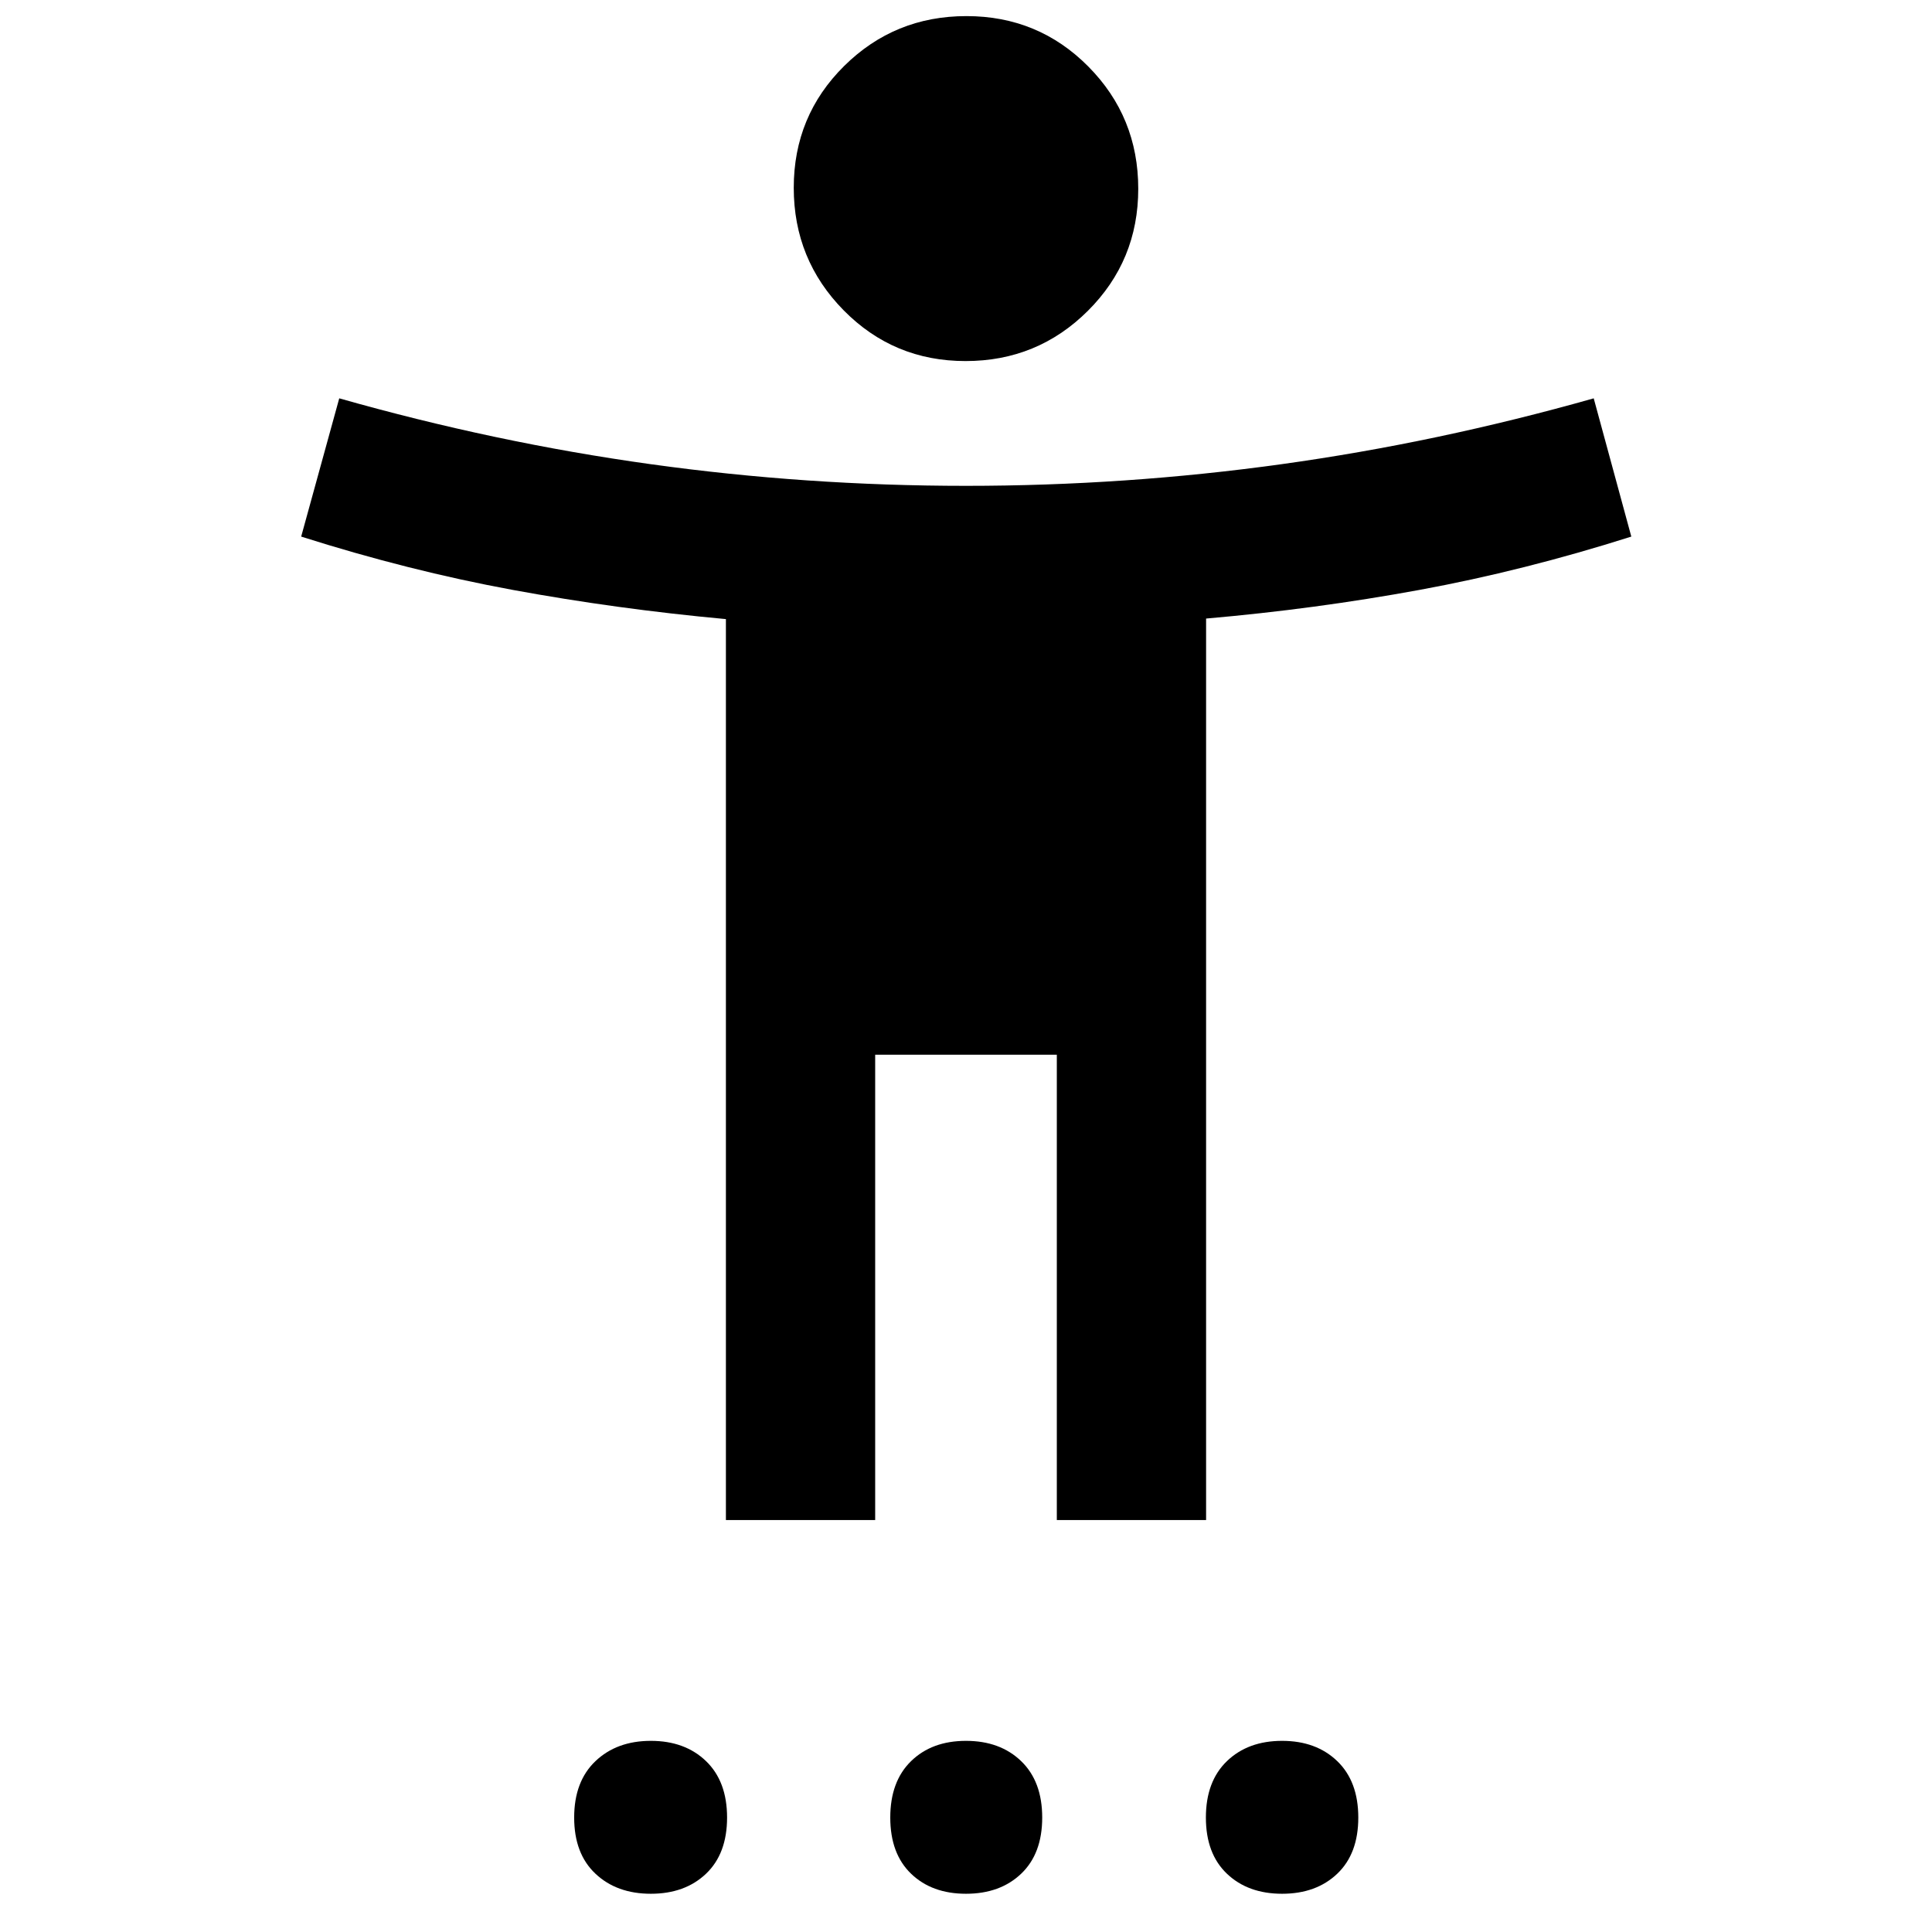 <svg xmlns="http://www.w3.org/2000/svg" height="20" viewBox="0 -960 960 960" width="20"><path d="M479.78-780.59q-35.71 0-60.54-25.19t-24.83-60.91q0-35.72 25.05-60.52Q444.5-952 480.22-952q35.71 0 60.54 25.04t24.83 60.76q0 35.72-25.05 60.67-25.04 24.94-60.76 24.94ZM360.7-204.7v-447.67q-54.27-5-105.93-14.51-51.66-9.51-105.12-26.49l18.92-68.7q77.45 21.98 154.81 32.73 77.36 10.75 156.62 10.75t156.74-10.75q77.48-10.75 155.17-32.73l18.68 68.7q-53.46 16.98-105.24 26.49-51.78 9.51-106.05 14.24v447.94h-74.17v-231.21h-90.26v231.21H360.7ZM323.41-19q-16.95 0-27.53-9.96-10.58-9.95-10.58-27.91t10.58-28.03q10.58-10.08 27.53-10.08 16.96 0 27.42 10.08 10.45 10.07 10.45 28.03t-10.45 27.91Q340.37-19 323.41-19ZM480-19q-16.96 0-27.29-9.96-10.34-9.95-10.34-27.91t10.34-28.03Q463.04-94.98 480-94.98t27.41 10.08q10.46 10.07 10.46 28.03t-10.46 27.91Q496.96-19 480-19Zm157.07 0q-16.96 0-27.42-9.96-10.45-9.95-10.45-27.91t10.45-28.03q10.46-10.08 27.42-10.08 16.95 0 27.41 10.08 10.45 10.07 10.45 28.03t-10.45 27.91Q654.02-19 637.07-19Z"/></svg>
